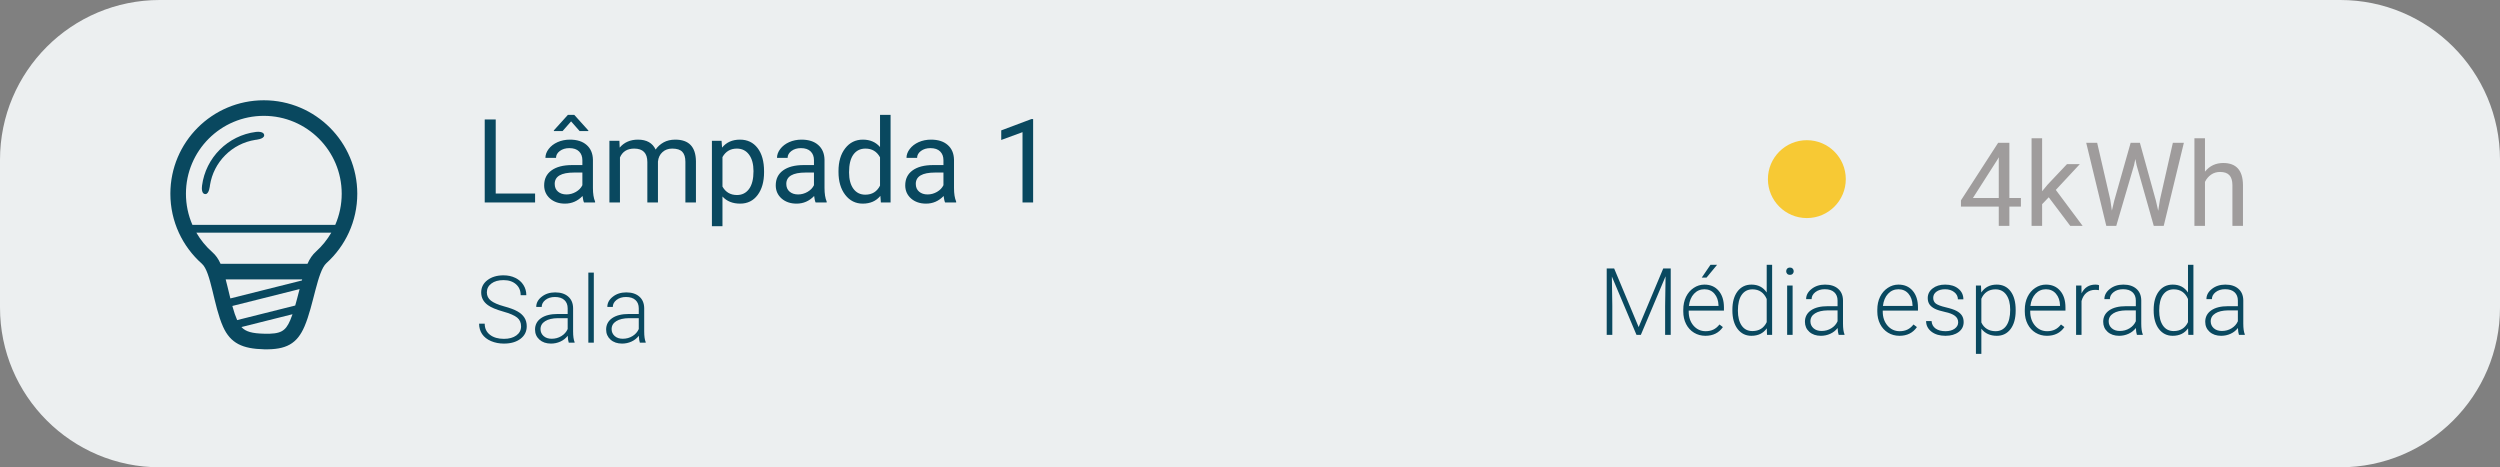 <svg width="321" height="60" viewBox="0 0 321 60" fill="none" xmlns="http://www.w3.org/2000/svg">
<rect x="0" y="0" width="321" height="60" fill="#808080" stroke="none"/>
<path d="M0 20.516C0 9.185 9.185 0 20.516 0H300.484C311.815 0 321 9.185 321 20.516V39.484C321 50.815 311.815 60 300.484 60H20.516C9.185 60 0 50.815 0 39.484V20.516Z" fill="#ECEFF0"/>
<path d="M63.651 24.85H68.705V26H62.238V15.336H63.651V24.85ZM74.989 26C74.911 25.844 74.848 25.565 74.799 25.165C74.169 25.819 73.417 26.146 72.543 26.146C71.762 26.146 71.12 25.927 70.617 25.487C70.119 25.043 69.87 24.481 69.87 23.803C69.87 22.977 70.182 22.338 70.807 21.884C71.437 21.425 72.321 21.195 73.459 21.195H74.777V20.573C74.777 20.099 74.635 19.723 74.352 19.445C74.069 19.162 73.651 19.02 73.1 19.02C72.616 19.02 72.211 19.142 71.884 19.386C71.557 19.63 71.393 19.926 71.393 20.273H70.031C70.031 19.877 70.17 19.496 70.448 19.13C70.731 18.759 71.112 18.466 71.591 18.251C72.074 18.036 72.604 17.929 73.18 17.929C74.093 17.929 74.809 18.158 75.326 18.617C75.844 19.071 76.112 19.699 76.132 20.5V24.147C76.132 24.875 76.225 25.453 76.41 25.883V26H74.989ZM72.741 24.967C73.165 24.967 73.568 24.857 73.949 24.638C74.33 24.418 74.606 24.132 74.777 23.781V22.155H73.715C72.055 22.155 71.225 22.641 71.225 23.612C71.225 24.037 71.366 24.369 71.649 24.608C71.933 24.848 72.296 24.967 72.741 24.967ZM75.546 16.757V16.83H74.425L73.327 15.585L72.235 16.83H71.115V16.742L72.916 14.75H73.737L75.546 16.757ZM79.53 18.075L79.567 18.954C80.148 18.27 80.932 17.929 81.918 17.929C83.026 17.929 83.781 18.354 84.181 19.203C84.445 18.822 84.787 18.515 85.207 18.28C85.631 18.046 86.132 17.929 86.708 17.929C88.446 17.929 89.33 18.849 89.359 20.69V26H88.004V20.77C88.004 20.204 87.875 19.782 87.616 19.503C87.357 19.22 86.923 19.079 86.312 19.079C85.81 19.079 85.392 19.23 85.06 19.533C84.728 19.831 84.535 20.233 84.481 20.741V26H83.119V20.807C83.119 19.655 82.555 19.079 81.427 19.079C80.539 19.079 79.931 19.457 79.603 20.214V26H78.249V18.075H79.53ZM98.105 22.125C98.105 23.331 97.829 24.303 97.277 25.041C96.725 25.778 95.978 26.146 95.036 26.146C94.074 26.146 93.317 25.841 92.765 25.231V29.047H91.41V18.075H92.648L92.714 18.954C93.266 18.27 94.032 17.929 95.014 17.929C95.966 17.929 96.718 18.288 97.269 19.005C97.826 19.723 98.105 20.722 98.105 22.001V22.125ZM96.749 21.972C96.749 21.078 96.559 20.373 96.178 19.855C95.797 19.337 95.275 19.079 94.611 19.079C93.79 19.079 93.175 19.442 92.765 20.17V23.956C93.17 24.679 93.79 25.041 94.626 25.041C95.275 25.041 95.79 24.784 96.171 24.271C96.557 23.754 96.749 22.987 96.749 21.972ZM104.726 26C104.647 25.844 104.584 25.565 104.535 25.165C103.905 25.819 103.153 26.146 102.279 26.146C101.498 26.146 100.856 25.927 100.353 25.487C99.855 25.043 99.606 24.481 99.606 23.803C99.606 22.977 99.918 22.338 100.543 21.884C101.173 21.425 102.057 21.195 103.195 21.195H104.513V20.573C104.513 20.099 104.372 19.723 104.088 19.445C103.805 19.162 103.388 19.02 102.836 19.02C102.353 19.02 101.947 19.142 101.62 19.386C101.293 19.63 101.129 19.926 101.129 20.273H99.767C99.767 19.877 99.906 19.496 100.185 19.13C100.468 18.759 100.849 18.466 101.327 18.251C101.811 18.036 102.34 17.929 102.917 17.929C103.83 17.929 104.545 18.158 105.062 18.617C105.58 19.071 105.849 19.699 105.868 20.5V24.147C105.868 24.875 105.961 25.453 106.146 25.883V26H104.726ZM102.477 24.967C102.902 24.967 103.305 24.857 103.686 24.638C104.066 24.418 104.342 24.132 104.513 23.781V22.155H103.451C101.791 22.155 100.961 22.641 100.961 23.612C100.961 24.037 101.103 24.369 101.386 24.608C101.669 24.848 102.033 24.967 102.477 24.967ZM107.663 21.972C107.663 20.756 107.951 19.779 108.527 19.042C109.103 18.3 109.857 17.929 110.79 17.929C111.718 17.929 112.453 18.246 112.995 18.881V14.75H114.35V26H113.104L113.039 25.15C112.497 25.814 111.742 26.146 110.775 26.146C109.857 26.146 109.108 25.77 108.527 25.019C107.951 24.267 107.663 23.285 107.663 22.074V21.972ZM109.018 22.125C109.018 23.024 109.203 23.727 109.574 24.235C109.945 24.743 110.458 24.997 111.112 24.997C111.972 24.997 112.599 24.611 112.995 23.839V20.199C112.589 19.452 111.967 19.079 111.127 19.079C110.463 19.079 109.945 19.335 109.574 19.848C109.203 20.36 109.018 21.12 109.018 22.125ZM121.352 26C121.273 25.844 121.21 25.565 121.161 25.165C120.531 25.819 119.779 26.146 118.905 26.146C118.124 26.146 117.482 25.927 116.979 25.487C116.481 25.043 116.232 24.481 116.232 23.803C116.232 22.977 116.544 22.338 117.169 21.884C117.799 21.425 118.683 21.195 119.821 21.195H121.139V20.573C121.139 20.099 120.998 19.723 120.714 19.445C120.431 19.162 120.014 19.02 119.462 19.02C118.979 19.02 118.573 19.142 118.246 19.386C117.919 19.63 117.755 19.926 117.755 20.273H116.393C116.393 19.877 116.532 19.496 116.811 19.13C117.094 18.759 117.475 18.466 117.953 18.251C118.437 18.036 118.966 17.929 119.542 17.929C120.456 17.929 121.171 18.158 121.688 18.617C122.206 19.071 122.475 19.699 122.494 20.5V24.147C122.494 24.875 122.587 25.453 122.772 25.883V26H121.352ZM119.103 24.967C119.528 24.967 119.931 24.857 120.312 24.638C120.692 24.418 120.968 24.132 121.139 23.781V22.155H120.077C118.417 22.155 117.587 22.641 117.587 23.612C117.587 24.037 117.729 24.369 118.012 24.608C118.295 24.848 118.659 24.967 119.103 24.967ZM132.653 26H131.291V16.969L128.559 17.973V16.742L132.44 15.285H132.653V26Z" fill="#09485F"/>
<path d="M66.906 41.902C66.906 41.43 66.74 41.057 66.408 40.783C66.076 40.506 65.469 40.244 64.586 39.998C63.703 39.748 63.059 39.477 62.652 39.184C62.074 38.77 61.785 38.227 61.785 37.555C61.785 36.902 62.053 36.373 62.588 35.967C63.127 35.557 63.815 35.352 64.65 35.352C65.217 35.352 65.723 35.461 66.168 35.68C66.617 35.898 66.965 36.203 67.211 36.594C67.457 36.984 67.58 37.42 67.58 37.9H66.853C66.853 37.318 66.654 36.852 66.256 36.5C65.857 36.145 65.322 35.967 64.65 35.967C63.998 35.967 63.478 36.113 63.092 36.406C62.705 36.695 62.512 37.074 62.512 37.543C62.512 37.977 62.685 38.33 63.033 38.603C63.381 38.877 63.938 39.119 64.703 39.33C65.469 39.537 66.049 39.754 66.443 39.98C66.838 40.203 67.135 40.471 67.334 40.783C67.533 41.096 67.633 41.465 67.633 41.891C67.633 42.562 67.363 43.102 66.824 43.508C66.289 43.914 65.582 44.117 64.703 44.117C64.102 44.117 63.549 44.01 63.045 43.795C62.545 43.58 62.164 43.279 61.902 42.893C61.645 42.506 61.516 42.062 61.516 41.562H62.236C62.236 42.164 62.461 42.639 62.91 42.986C63.359 43.334 63.957 43.508 64.703 43.508C65.367 43.508 65.9 43.361 66.303 43.068C66.705 42.775 66.906 42.387 66.906 41.902ZM73.029 44C72.959 43.801 72.914 43.506 72.894 43.115C72.648 43.435 72.334 43.684 71.951 43.859C71.572 44.031 71.17 44.117 70.744 44.117C70.135 44.117 69.641 43.947 69.262 43.607C68.887 43.268 68.699 42.838 68.699 42.318C68.699 41.701 68.955 41.213 69.467 40.853C69.982 40.494 70.699 40.315 71.617 40.315H72.889V39.594C72.889 39.141 72.748 38.785 72.467 38.527C72.189 38.266 71.783 38.135 71.248 38.135C70.76 38.135 70.356 38.26 70.035 38.51C69.715 38.76 69.555 39.06 69.555 39.412L68.852 39.406C68.852 38.902 69.086 38.467 69.555 38.1C70.023 37.728 70.6 37.543 71.283 37.543C71.99 37.543 72.547 37.721 72.953 38.076C73.363 38.428 73.574 38.92 73.586 39.553V42.553C73.586 43.166 73.65 43.625 73.779 43.93V44H73.029ZM70.826 43.496C71.295 43.496 71.713 43.383 72.08 43.156C72.451 42.93 72.721 42.627 72.889 42.248V40.853H71.635C70.936 40.861 70.389 40.99 69.994 41.24C69.6 41.486 69.402 41.826 69.402 42.26C69.402 42.615 69.533 42.91 69.795 43.145C70.061 43.379 70.404 43.496 70.826 43.496ZM76.246 44H75.543V35H76.246V44ZM82.158 44C82.088 43.801 82.043 43.506 82.023 43.115C81.777 43.435 81.463 43.684 81.08 43.859C80.701 44.031 80.299 44.117 79.873 44.117C79.264 44.117 78.769 43.947 78.391 43.607C78.016 43.268 77.828 42.838 77.828 42.318C77.828 41.701 78.084 41.213 78.596 40.853C79.111 40.494 79.828 40.315 80.746 40.315H82.018V39.594C82.018 39.141 81.877 38.785 81.596 38.527C81.318 38.266 80.912 38.135 80.377 38.135C79.889 38.135 79.484 38.26 79.164 38.51C78.844 38.76 78.684 39.06 78.684 39.412L77.981 39.406C77.981 38.902 78.215 38.467 78.684 38.1C79.152 37.728 79.728 37.543 80.412 37.543C81.119 37.543 81.676 37.721 82.082 38.076C82.492 38.428 82.703 38.92 82.715 39.553V42.553C82.715 43.166 82.779 43.625 82.908 43.93V44H82.158ZM79.955 43.496C80.424 43.496 80.842 43.383 81.209 43.156C81.58 42.93 81.85 42.627 82.018 42.248V40.853H80.764C80.064 40.861 79.518 40.99 79.123 41.24C78.728 41.486 78.531 41.826 78.531 42.26C78.531 42.615 78.662 42.91 78.924 43.145C79.189 43.379 79.533 43.496 79.955 43.496Z" fill="#09485F"/>
<path d="M207.256 34.469L210.402 41.998L213.561 34.469H214.521V43H213.801V39.285L213.859 35.477L210.684 43H210.127L206.963 35.506L207.021 39.262V43H206.301V34.469H207.256ZM218.975 43.117C218.436 43.117 217.947 42.984 217.51 42.719C217.076 42.453 216.738 42.084 216.496 41.611C216.254 41.135 216.133 40.602 216.133 40.012V39.76C216.133 39.15 216.25 38.602 216.484 38.113C216.723 37.625 217.053 37.242 217.475 36.965C217.896 36.684 218.354 36.543 218.846 36.543C219.615 36.543 220.225 36.807 220.674 37.334C221.127 37.857 221.354 38.574 221.354 39.484V39.877H216.83V40.012C216.83 40.73 217.035 41.33 217.445 41.81C217.859 42.287 218.379 42.525 219.004 42.525C219.379 42.525 219.709 42.457 219.994 42.32C220.283 42.184 220.545 41.965 220.779 41.664L221.219 41.998C220.703 42.744 219.955 43.117 218.975 43.117ZM218.846 37.141C218.318 37.141 217.873 37.334 217.51 37.721C217.15 38.107 216.932 38.627 216.854 39.279H220.656V39.203C220.637 38.594 220.463 38.098 220.135 37.715C219.807 37.332 219.377 37.141 218.846 37.141ZM219.625 34H220.475L219.121 35.641H218.506L219.625 34ZM222.438 39.772C222.438 38.787 222.656 38.004 223.094 37.422C223.535 36.836 224.133 36.543 224.887 36.543C225.742 36.543 226.395 36.881 226.844 37.557V34H227.541V43H226.885L226.855 42.156C226.406 42.797 225.746 43.117 224.875 43.117C224.145 43.117 223.555 42.824 223.105 42.238C222.66 41.648 222.438 40.853 222.438 39.853V39.772ZM223.146 39.895C223.146 40.703 223.309 41.342 223.633 41.81C223.957 42.275 224.414 42.508 225.004 42.508C225.867 42.508 226.48 42.127 226.844 41.365V38.389C226.48 37.565 225.871 37.152 225.016 37.152C224.426 37.152 223.967 37.385 223.639 37.85C223.311 38.31 223.146 38.992 223.146 39.895ZM230.172 43H229.469V36.66H230.172V43ZM229.346 34.826C229.346 34.693 229.389 34.582 229.475 34.492C229.561 34.398 229.678 34.352 229.826 34.352C229.975 34.352 230.092 34.398 230.178 34.492C230.268 34.582 230.312 34.693 230.312 34.826C230.312 34.959 230.268 35.07 230.178 35.16C230.092 35.25 229.975 35.295 229.826 35.295C229.678 35.295 229.561 35.25 229.475 35.16C229.389 35.07 229.346 34.959 229.346 34.826ZM236.084 43C236.014 42.801 235.969 42.506 235.949 42.115C235.703 42.435 235.389 42.684 235.006 42.859C234.627 43.031 234.225 43.117 233.799 43.117C233.189 43.117 232.695 42.947 232.316 42.607C231.941 42.268 231.754 41.838 231.754 41.318C231.754 40.701 232.01 40.213 232.521 39.853C233.037 39.494 233.754 39.315 234.672 39.315H235.943V38.594C235.943 38.141 235.803 37.785 235.521 37.527C235.244 37.266 234.838 37.135 234.303 37.135C233.814 37.135 233.41 37.26 233.09 37.51C232.77 37.76 232.609 38.06 232.609 38.412L231.906 38.406C231.906 37.902 232.141 37.467 232.609 37.1C233.078 36.728 233.654 36.543 234.338 36.543C235.045 36.543 235.602 36.721 236.008 37.076C236.418 37.428 236.629 37.92 236.641 38.553V41.553C236.641 42.166 236.705 42.625 236.834 42.93V43H236.084ZM233.881 42.496C234.35 42.496 234.768 42.383 235.135 42.156C235.506 41.93 235.775 41.627 235.943 41.248V39.853H234.689C233.99 39.861 233.443 39.99 233.049 40.24C232.654 40.486 232.457 40.826 232.457 41.26C232.457 41.615 232.588 41.91 232.85 42.145C233.115 42.379 233.459 42.496 233.881 42.496ZM243.889 43.117C243.35 43.117 242.861 42.984 242.424 42.719C241.99 42.453 241.652 42.084 241.41 41.611C241.168 41.135 241.047 40.602 241.047 40.012V39.76C241.047 39.15 241.164 38.602 241.398 38.113C241.637 37.625 241.967 37.242 242.389 36.965C242.811 36.684 243.268 36.543 243.76 36.543C244.529 36.543 245.139 36.807 245.588 37.334C246.041 37.857 246.268 38.574 246.268 39.484V39.877H241.744V40.012C241.744 40.73 241.949 41.33 242.359 41.81C242.773 42.287 243.293 42.525 243.918 42.525C244.293 42.525 244.623 42.457 244.908 42.32C245.197 42.184 245.459 41.965 245.693 41.664L246.133 41.998C245.617 42.744 244.869 43.117 243.889 43.117ZM243.76 37.141C243.232 37.141 242.787 37.334 242.424 37.721C242.064 38.107 241.846 38.627 241.768 39.279H245.57V39.203C245.551 38.594 245.377 38.098 245.049 37.715C244.721 37.332 244.291 37.141 243.76 37.141ZM251.43 41.389C251.43 41.041 251.289 40.762 251.008 40.551C250.73 40.34 250.311 40.176 249.748 40.059C249.186 39.938 248.748 39.801 248.436 39.648C248.127 39.492 247.896 39.303 247.744 39.08C247.596 38.857 247.521 38.588 247.521 38.272C247.521 37.772 247.73 37.359 248.148 37.035C248.566 36.707 249.102 36.543 249.754 36.543C250.461 36.543 251.027 36.719 251.453 37.07C251.883 37.418 252.098 37.873 252.098 38.435H251.395C251.395 38.065 251.238 37.756 250.926 37.51C250.617 37.264 250.227 37.141 249.754 37.141C249.293 37.141 248.922 37.244 248.641 37.451C248.363 37.654 248.225 37.92 248.225 38.248C248.225 38.565 248.34 38.81 248.57 38.986C248.805 39.158 249.229 39.316 249.842 39.461C250.459 39.605 250.92 39.76 251.225 39.924C251.533 40.088 251.762 40.285 251.91 40.516C252.059 40.746 252.133 41.025 252.133 41.353C252.133 41.889 251.916 42.316 251.482 42.637C251.053 42.957 250.49 43.117 249.795 43.117C249.057 43.117 248.457 42.94 247.996 42.584C247.539 42.225 247.311 41.772 247.311 41.225H248.014C248.041 41.635 248.213 41.955 248.529 42.185C248.85 42.412 249.271 42.525 249.795 42.525C250.283 42.525 250.678 42.418 250.979 42.203C251.279 41.988 251.43 41.717 251.43 41.389ZM258.812 39.895C258.812 40.883 258.594 41.668 258.156 42.25C257.719 42.828 257.133 43.117 256.398 43.117C255.531 43.117 254.867 42.812 254.406 42.203V45.438H253.709V36.66H254.359L254.395 37.557C254.852 36.881 255.514 36.543 256.381 36.543C257.139 36.543 257.732 36.83 258.162 37.404C258.596 37.978 258.812 38.775 258.812 39.795V39.895ZM258.109 39.772C258.109 38.963 257.943 38.324 257.611 37.855C257.279 37.387 256.816 37.152 256.223 37.152C255.793 37.152 255.424 37.256 255.115 37.463C254.807 37.67 254.57 37.971 254.406 38.365V41.406C254.574 41.77 254.814 42.047 255.127 42.238C255.439 42.43 255.809 42.525 256.234 42.525C256.824 42.525 257.283 42.291 257.611 41.822C257.943 41.35 258.109 40.666 258.109 39.772ZM262.826 43.117C262.287 43.117 261.799 42.984 261.361 42.719C260.928 42.453 260.59 42.084 260.348 41.611C260.105 41.135 259.984 40.602 259.984 40.012V39.76C259.984 39.15 260.102 38.602 260.336 38.113C260.574 37.625 260.904 37.242 261.326 36.965C261.748 36.684 262.205 36.543 262.697 36.543C263.467 36.543 264.076 36.807 264.525 37.334C264.979 37.857 265.205 38.574 265.205 39.484V39.877H260.682V40.012C260.682 40.73 260.887 41.33 261.297 41.81C261.711 42.287 262.23 42.525 262.855 42.525C263.23 42.525 263.561 42.457 263.846 42.32C264.135 42.184 264.396 41.965 264.631 41.664L265.07 41.998C264.555 42.744 263.807 43.117 262.826 43.117ZM262.697 37.141C262.17 37.141 261.725 37.334 261.361 37.721C261.002 38.107 260.783 38.627 260.705 39.279H264.508V39.203C264.488 38.594 264.314 38.098 263.986 37.715C263.658 37.332 263.229 37.141 262.697 37.141ZM269.5 37.258C269.352 37.23 269.193 37.217 269.025 37.217C268.588 37.217 268.217 37.34 267.912 37.586C267.611 37.828 267.396 38.182 267.268 38.647V43H266.57V36.66H267.256L267.268 37.668C267.639 36.918 268.234 36.543 269.055 36.543C269.25 36.543 269.404 36.568 269.518 36.619L269.5 37.258ZM274.381 43C274.311 42.801 274.266 42.506 274.246 42.115C274 42.435 273.686 42.684 273.303 42.859C272.924 43.031 272.521 43.117 272.096 43.117C271.486 43.117 270.992 42.947 270.613 42.607C270.238 42.268 270.051 41.838 270.051 41.318C270.051 40.701 270.307 40.213 270.818 39.853C271.334 39.494 272.051 39.315 272.969 39.315H274.24V38.594C274.24 38.141 274.1 37.785 273.818 37.527C273.541 37.266 273.135 37.135 272.6 37.135C272.111 37.135 271.707 37.26 271.387 37.51C271.066 37.76 270.906 38.06 270.906 38.412L270.203 38.406C270.203 37.902 270.438 37.467 270.906 37.1C271.375 36.728 271.951 36.543 272.635 36.543C273.342 36.543 273.898 36.721 274.305 37.076C274.715 37.428 274.926 37.92 274.938 38.553V41.553C274.938 42.166 275.002 42.625 275.131 42.93V43H274.381ZM272.178 42.496C272.646 42.496 273.064 42.383 273.432 42.156C273.803 41.93 274.072 41.627 274.24 41.248V39.853H272.986C272.287 39.861 271.74 39.99 271.346 40.24C270.951 40.486 270.754 40.826 270.754 41.26C270.754 41.615 270.885 41.91 271.146 42.145C271.412 42.379 271.756 42.496 272.178 42.496ZM276.531 39.772C276.531 38.787 276.75 38.004 277.188 37.422C277.629 36.836 278.227 36.543 278.98 36.543C279.836 36.543 280.488 36.881 280.938 37.557V34H281.635V43H280.979L280.949 42.156C280.5 42.797 279.84 43.117 278.969 43.117C278.238 43.117 277.648 42.824 277.199 42.238C276.754 41.648 276.531 40.853 276.531 39.853V39.772ZM277.24 39.895C277.24 40.703 277.402 41.342 277.727 41.81C278.051 42.275 278.508 42.508 279.098 42.508C279.961 42.508 280.574 42.127 280.938 41.365V38.389C280.574 37.565 279.965 37.152 279.109 37.152C278.52 37.152 278.061 37.385 277.732 37.85C277.404 38.31 277.24 38.992 277.24 39.895ZM287.482 43C287.412 42.801 287.367 42.506 287.348 42.115C287.102 42.435 286.787 42.684 286.404 42.859C286.025 43.031 285.623 43.117 285.197 43.117C284.588 43.117 284.094 42.947 283.715 42.607C283.34 42.268 283.152 41.838 283.152 41.318C283.152 40.701 283.408 40.213 283.92 39.853C284.436 39.494 285.152 39.315 286.07 39.315H287.342V38.594C287.342 38.141 287.201 37.785 286.92 37.527C286.643 37.266 286.236 37.135 285.701 37.135C285.213 37.135 284.809 37.26 284.488 37.51C284.168 37.76 284.008 38.06 284.008 38.412L283.305 38.406C283.305 37.902 283.539 37.467 284.008 37.1C284.477 36.728 285.053 36.543 285.736 36.543C286.443 36.543 287 36.721 287.406 37.076C287.816 37.428 288.027 37.92 288.039 38.553V41.553C288.039 42.166 288.104 42.625 288.232 42.93V43H287.482ZM285.279 42.496C285.748 42.496 286.166 42.383 286.533 42.156C286.904 41.93 287.174 41.627 287.342 41.248V39.853H286.088C285.389 39.861 284.842 39.99 284.447 40.24C284.053 40.486 283.855 40.826 283.855 41.26C283.855 41.615 283.986 41.91 284.248 42.145C284.514 42.379 284.857 42.496 285.279 42.496Z" fill="#09485F"/>
<path d="M258.004 25.419H259.483V26.524H258.004V29H256.642V26.524H251.786V25.726L256.561 18.336H258.004V25.419ZM253.324 25.419H256.642V20.189L256.48 20.482L253.324 25.419ZM263.058 25.331L262.208 26.217V29H260.853V17.75H262.208V24.554L262.933 23.683L265.401 21.075H267.049L263.966 24.386L267.408 29H265.819L263.058 25.331ZM270.96 25.638L271.166 27.044L271.466 25.777L273.575 18.336H274.762L276.82 25.777L277.113 27.066L277.34 25.631L278.995 18.336H280.409L277.823 29H276.542L274.344 21.229L274.176 20.416L274.007 21.229L271.729 29H270.448L267.87 18.336H269.276L270.96 25.638ZM283.119 22.035C283.719 21.297 284.5 20.929 285.462 20.929C287.137 20.929 287.982 21.873 287.997 23.763V29H286.642V23.756C286.637 23.185 286.505 22.762 286.246 22.489C285.992 22.215 285.594 22.079 285.052 22.079C284.613 22.079 284.227 22.196 283.895 22.43C283.563 22.665 283.304 22.972 283.119 23.353V29H281.764V17.75H283.119V22.035Z" fill="#9F9C9C"/>
<circle cx="232" cy="23" r="5" fill="#F7C934"/>
<path fill-rule="evenodd" clip-rule="evenodd" d="M25.924 33.863C23.441 31.665 21.875 28.453 21.875 24.875C21.875 18.248 27.248 12.875 33.875 12.875C40.502 12.875 45.875 18.248 45.875 24.875C45.875 28.41 44.346 31.588 41.914 33.785C40.746 34.839 40.269 39.189 39.102 41.905C38.144 44.138 36.743 44.917 33.908 44.85C31.142 44.785 29.601 44.087 28.644 41.961C27.428 39.259 27.109 34.912 25.924 33.863ZM23.875 24.875C23.875 19.352 28.352 14.875 33.875 14.875C39.398 14.875 43.875 19.352 43.875 24.875C43.875 26.279 43.585 27.635 43.044 28.875H24.706C24.165 27.635 23.875 26.279 23.875 24.875ZM28.321 33.875C28.036 33.232 27.707 32.77 27.25 32.365C26.433 31.643 25.747 30.801 25.212 29.875H42.538C42.019 30.773 41.358 31.592 40.574 32.3C40.115 32.714 39.78 33.196 39.479 33.875H28.321ZM28.977 35.875C29.047 36.141 29.119 36.426 29.194 36.732C29.219 36.832 29.471 37.88 29.579 38.319L38.762 36.013C38.775 35.967 38.788 35.921 38.801 35.875H28.977ZM30.45 41.1C30.237 40.62 30.041 40.041 29.832 39.286L38.468 37.118C38.358 37.539 38.205 38.132 38.152 38.333C38.066 38.658 37.985 38.955 37.907 39.228L30.45 41.1H30.45ZM30.999 41.993C31.55 42.596 32.375 42.813 33.955 42.85C36.025 42.899 36.651 42.546 37.265 41.116C37.365 40.883 37.462 40.63 37.559 40.346L30.999 41.993ZM26.375 24.922C25.875 24.922 25.897 24.184 25.94 23.848C26.402 20.244 29.262 17.39 32.87 16.938C33.12 16.906 33.92 16.875 33.92 17.375C33.92 17.875 32.792 17.958 32.792 17.958C29.793 18.424 27.424 20.793 26.958 23.792C26.958 23.792 26.875 24.922 26.375 24.922Z" fill="#09485F"/>
</svg>
